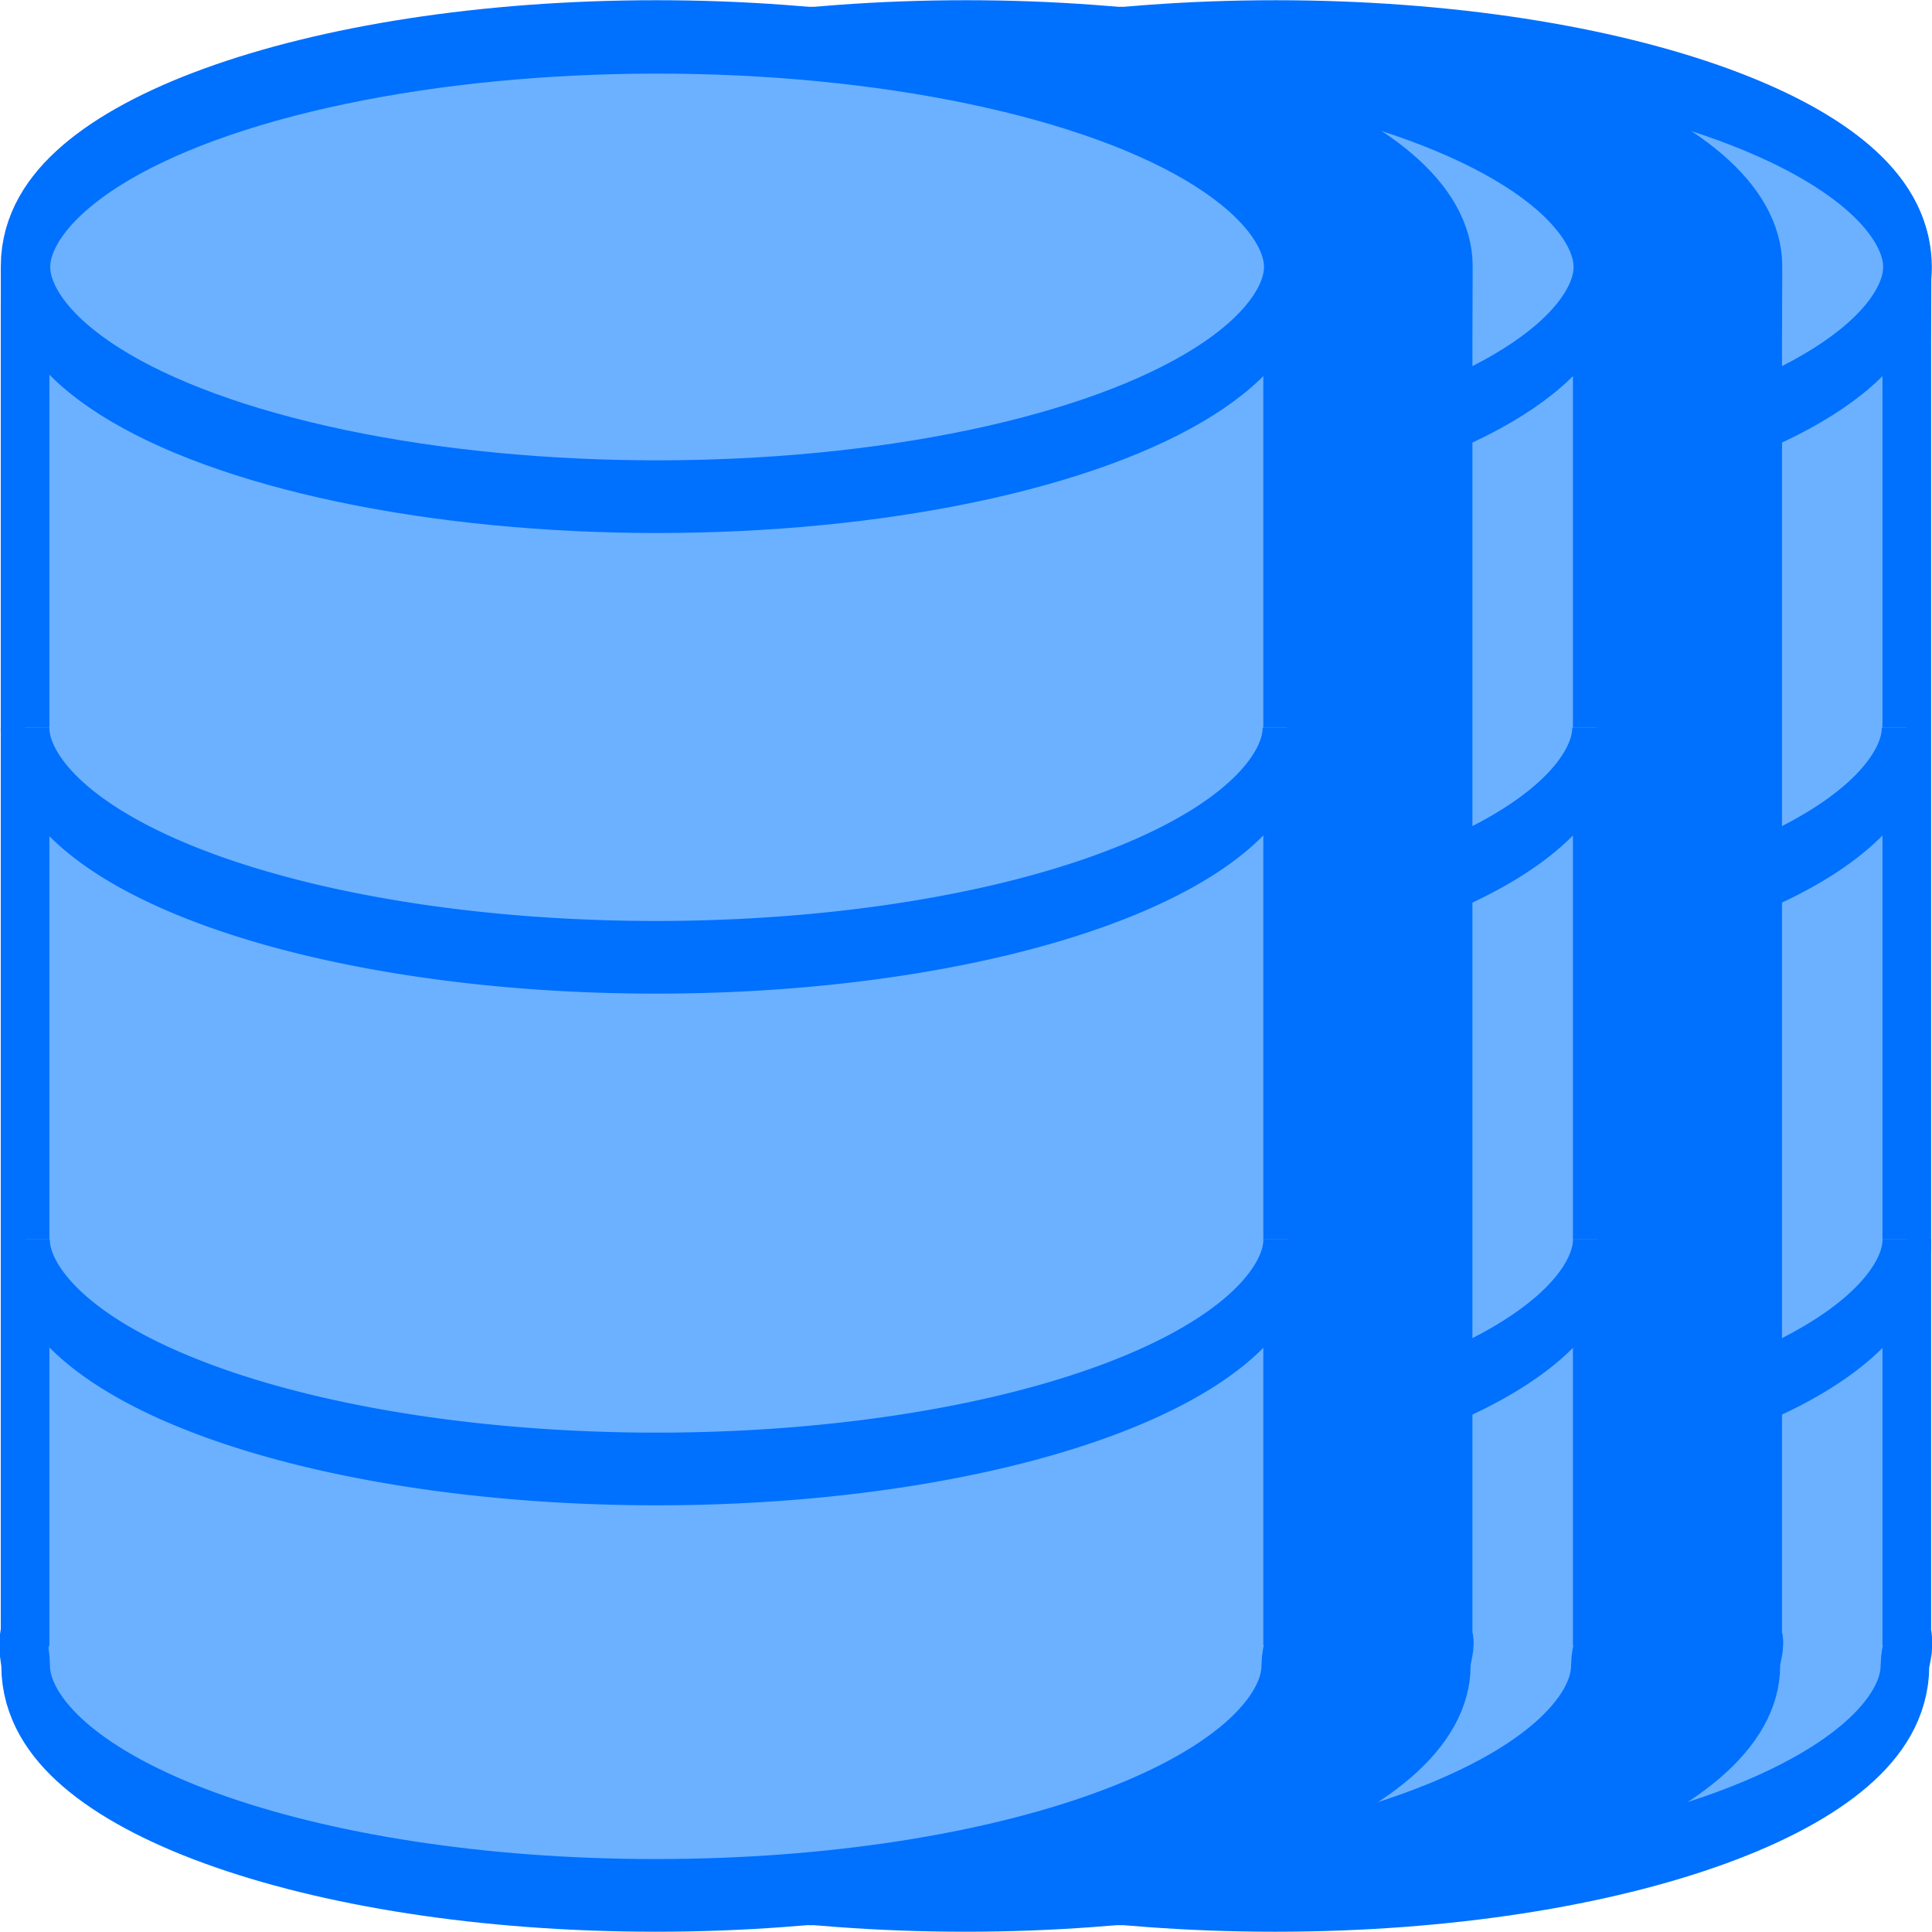 <?xml version="1.0" encoding="UTF-8" standalone="no"?>
<!-- Created with Inkscape (http://www.inkscape.org/) -->

<svg
   width="50mm"
   height="50mm"
   viewBox="0 0 210 297"
   version="1.1"
   id="svg53658"
   inkscape:version="1.1 (c68e22c387, 2021-05-23)"
   sodipodi:docname="logo.svg"
   xmlns:inkscape="http://www.inkscape.org/namespaces/inkscape"
   xmlns:sodipodi="http://sodipodi.sourceforge.net/DTD/sodipodi-0.dtd"
   xmlns="http://www.w3.org/2000/svg"
   xmlns:svg="http://www.w3.org/2000/svg">
  <sodipodi:namedview
     id="namedview53660"
     pagecolor="#ffffff"
     bordercolor="#666666"
     borderopacity="1.0"
     inkscape:pageshadow="2"
     inkscape:pageopacity="0.0"
     inkscape:pagecheckerboard="0"
     inkscape:document-units="mm"
     showgrid="false"
     inkscape:zoom="1.4681257"
     inkscape:cx="247.25403"
     inkscape:cy="166.53887"
     inkscape:window-width="1920"
     inkscape:window-height="1009"
     inkscape:window-x="1912"
     inkscape:window-y="-8"
     inkscape:window-maximized="1"
     inkscape:current-layer="layer1" />
  <defs
     id="defs53655" />
  <g
     inkscape:label="Layer 1"
     inkscape:groupmode="layer"
     id="layer1">
    <g
       id="g54005"
       transform="translate(-4.982,-0.264)">
      <g
         id="g2457-3-1-6"
         transform="matrix(7.494,0,0,11.192,-1180.257,-52.73)"
         style="fill:#6bb1ff;fill-opacity:1;stroke:#0070ff;stroke-opacity:1"
         inkscape:export-filename="F:\share\GitHub\multi-db-sql-tool\logo.png"
         inkscape:export-xdpi="50.860001"
         inkscape:export-ydpi="50.860001">
        <g
           id="g848-8-3-3-7"
           transform="translate(90.779,-0.44)"
           style="fill:#6bb1ff;fill-opacity:1;stroke:#0070ff;stroke-opacity:1">
          <path
             id="path35908-3-8-1-3-4-9"
             style="fill:#6bb1ff;fill-opacity:1;stroke:#0070ff;stroke-width:0.998;stroke-miterlimit:4;stroke-dasharray:none;stroke-opacity:1"
             d="m 87.743,5.677 c -7.153,5e-5 -12.952,1.413 -12.952,3.155 0.002,0.188 -5.3e-4,0.561 -5.3e-4,0.561 v 0 18.251 c -0.073,0.136 0.011,0.272 0.011,0.409 -1e-5,1.743 5.787,3.156 12.925,3.156 7.138,-10e-6 12.925,-1.413 12.925,-3.156 -6e-5,-0.137 0.11,-0.273 0.038,-0.409 v -18.251 0.46 c 0,0 0.003,-0.833 0.005,-1.021 -5e-5,-1.743 -5.799,-3.155 -12.952,-3.155 z"
             sodipodi:nodetypes="scccccscccccss" />
          <path
             style="fill:#6bb1ff;fill-opacity:1;stroke:#0070ff;stroke-width:0.998;stroke-miterlimit:4;stroke-dasharray:none;stroke-opacity:1"
             id="path35908-3-7-4-2-9-5-5"
             sodipodi:type="arc"
             sodipodi:cx="87.732155"
             sodipodi:cy="15.16927"
             sodipodi:rx="12.943361"
             sodipodi:ry="3.1547785"
             sodipodi:start="0"
             sodipodi:end="3.1414449"
             sodipodi:arc-type="arc"
             sodipodi:open="true"
             d="M 100.676,15.169 A 12.943,3.155 0 0 1 87.733,18.324 12.943,3.155 0 0 1 74.789,15.17" />
          <path
             style="fill:#6bb1ff;fill-opacity:1;stroke:#0070ff;stroke-width:0.998;stroke-miterlimit:4;stroke-dasharray:none;stroke-opacity:1"
             id="path35908-3-7-4-5-9-0-7-2"
             sodipodi:type="arc"
             sodipodi:cx="87.744743"
             sodipodi:cy="22.19791"
             sodipodi:rx="12.946526"
             sodipodi:ry="3.1545761"
             sodipodi:start="0"
             sodipodi:end="3.1414449"
             sodipodi:arc-type="arc"
             sodipodi:open="true"
             d="M 100.691,22.198 A 12.947,3.155 0 0 1 87.746,25.352 12.947,3.155 0 0 1 74.798,22.198" />
          <ellipse
             style="fill:#6bb1ff;fill-opacity:1;stroke:#0070ff;stroke-width:0.998;stroke-miterlimit:4;stroke-dasharray:none;stroke-opacity:1"
             id="path35908-1-8-1-1-3"
             cx="87.755"
             cy="8.842"
             rx="12.948"
             ry="3.155" />
        </g>
      </g>
      <path
         id="path35908-3-8-6-8-9"
         style="fill:#0070ff;fill-opacity:1;stroke:#0070ff;stroke-width:9.142;stroke-miterlimit:4;stroke-dasharray:none;stroke-opacity:1"
         d="m 133.819,5.883 c -4.03,9.89e-5 -7.996,0.099 -11.897,0.272 47.99,2.136 85.168,17.006 85.169,35.044 -0.015,2.105 -0.037,11.423 -0.037,11.423 V 251.748 c 0.544,1.517 -0.283,3.045 -0.282,4.575 7e-5,18.038 -37.088,32.904 -84.967,35.044 3.902,0.175 7.869,0.278 11.901,0.278 53.497,-1.1e-4 96.864,-15.814 96.864,-35.322 -3.7e-4,-1.53 0.827,-3.058 0.282,-4.575 V 52.622 c 0,0 0.023,-9.318 0.037,-11.423 C 230.888,21.695 187.432,5.884 133.827,5.883 Z"
         inkscape:export-filename="F:\share\GitHub\multi-db-sql-tool\logo.png"
         inkscape:export-xdpi="50.860001"
         inkscape:export-ydpi="50.860001" />
      <g
         id="g2457-3-1"
         transform="matrix(7.494,0,0,11.192,-1227.845,-52.731)"
         style="fill:#6bb1ff;fill-opacity:1;stroke:#0070ff;stroke-opacity:1"
         inkscape:export-filename="F:\share\GitHub\multi-db-sql-tool\logo.png"
         inkscape:export-xdpi="50.860001"
         inkscape:export-ydpi="50.860001">
        <g
           id="g848-8-3-3"
           transform="translate(90.779,-0.44)"
           style="fill:#6bb1ff;fill-opacity:1;stroke:#0070ff;stroke-opacity:1">
          <path
             id="path35908-3-8-1-3-4"
             style="fill:#6bb1ff;fill-opacity:1;stroke:#0070ff;stroke-width:0.998;stroke-miterlimit:4;stroke-dasharray:none;stroke-opacity:1"
             d="m 87.743,5.677 c -7.153,5e-5 -12.952,1.413 -12.952,3.155 0.002,0.188 -5.3e-4,0.561 -5.3e-4,0.561 v 0 18.251 c -0.073,0.136 0.011,0.272 0.011,0.409 -1e-5,1.743 5.787,3.156 12.925,3.156 7.138,-10e-6 12.925,-1.413 12.925,-3.156 -6e-5,-0.137 0.11,-0.273 0.038,-0.409 v -18.251 0.46 c 0,0 0.003,-0.833 0.005,-1.021 -5e-5,-1.743 -5.799,-3.155 -12.952,-3.155 z"
             sodipodi:nodetypes="scccccscccccss" />
          <path
             style="fill:#6bb1ff;fill-opacity:1;stroke:#0070ff;stroke-width:0.998;stroke-miterlimit:4;stroke-dasharray:none;stroke-opacity:1"
             id="path35908-3-7-4-2-9-5"
             sodipodi:type="arc"
             sodipodi:cx="87.732155"
             sodipodi:cy="15.16927"
             sodipodi:rx="12.943361"
             sodipodi:ry="3.1547785"
             sodipodi:start="0"
             sodipodi:end="3.1414449"
             sodipodi:arc-type="arc"
             sodipodi:open="true"
             d="M 100.676,15.169 A 12.943,3.155 0 0 1 87.733,18.324 12.943,3.155 0 0 1 74.789,15.17" />
          <path
             style="fill:#6bb1ff;fill-opacity:1;stroke:#0070ff;stroke-width:0.998;stroke-miterlimit:4;stroke-dasharray:none;stroke-opacity:1"
             id="path35908-3-7-4-5-9-0-7"
             sodipodi:type="arc"
             sodipodi:cx="87.744743"
             sodipodi:cy="22.19791"
             sodipodi:rx="12.946526"
             sodipodi:ry="3.1545761"
             sodipodi:start="0"
             sodipodi:end="3.1414449"
             sodipodi:arc-type="arc"
             sodipodi:open="true"
             d="M 100.691,22.198 A 12.947,3.155 0 0 1 87.746,25.352 12.947,3.155 0 0 1 74.798,22.198" />
          <ellipse
             style="fill:#6bb1ff;fill-opacity:1;stroke:#0070ff;stroke-width:0.998;stroke-miterlimit:4;stroke-dasharray:none;stroke-opacity:1"
             id="path35908-1-8-1-1"
             cx="87.755"
             cy="8.842"
             rx="12.948"
             ry="3.155" />
        </g>
      </g>
      <path
         id="path35908-3-8-6-8"
         style="fill:#0070ff;fill-opacity:1;stroke:#0070ff;stroke-width:9.142;stroke-miterlimit:4;stroke-dasharray:none;stroke-opacity:1"
         d="m 86.228,5.883 c -4.03,9.88e-5 -7.996,0.098 -11.897,0.272 47.99,2.136 85.168,17.006 85.169,35.044 -0.015,2.105 -0.037,11.423 -0.037,11.423 V 251.748 c 0.544,1.517 -0.283,3.045 -0.282,4.575 7e-5,18.038 -37.088,32.904 -84.967,35.044 3.903,0.175 7.869,0.278 11.901,0.278 53.497,-1.2e-4 96.864,-15.814 96.864,-35.322 -3.6e-4,-1.53 0.827,-3.058 0.282,-4.575 V 52.622 c 0,0 0.023,-9.318 0.037,-11.423 C 183.297,21.695 139.841,5.884 86.235,5.883 Z"
         inkscape:export-filename="F:\share\GitHub\multi-db-sql-tool\logo.png"
         inkscape:export-xdpi="50.860001"
         inkscape:export-ydpi="50.860001" />
      <g
         id="g2457-3"
         transform="matrix(7.494,0,0,11.192,-1275.438,-52.731)"
         style="fill:#6bb1ff;fill-opacity:1;stroke:#0070ff;stroke-opacity:1"
         inkscape:export-filename="F:\share\GitHub\multi-db-sql-tool\logo.png"
         inkscape:export-xdpi="50.860001"
         inkscape:export-ydpi="50.860001">
        <g
           id="g848-8-3"
           transform="translate(90.779,-0.44)"
           style="fill:#6bb1ff;fill-opacity:1;stroke:#0070ff;stroke-opacity:1">
          <path
             id="path35908-3-8-1-3"
             style="fill:#6bb1ff;fill-opacity:1;stroke:#0070ff;stroke-width:0.998;stroke-miterlimit:4;stroke-dasharray:none;stroke-opacity:1"
             d="m 87.743,5.677 c -7.153,5e-5 -12.952,1.413 -12.952,3.155 0.002,0.188 -5.3e-4,0.561 -5.3e-4,0.561 v 0 18.251 c -0.073,0.136 0.011,0.272 0.011,0.409 -1e-5,1.743 5.787,3.156 12.925,3.156 7.138,-10e-6 12.925,-1.413 12.925,-3.156 -6e-5,-0.137 0.11,-0.273 0.038,-0.409 v -18.251 0.46 c 0,0 0.003,-0.833 0.005,-1.021 -5e-5,-1.743 -5.799,-3.155 -12.952,-3.155 z"
             sodipodi:nodetypes="scccccscccccss" />
          <path
             style="fill:#6bb1ff;fill-opacity:1;stroke:#0070ff;stroke-width:0.998;stroke-miterlimit:4;stroke-dasharray:none;stroke-opacity:1"
             id="path35908-3-7-4-2-9"
             sodipodi:type="arc"
             sodipodi:cx="87.732155"
             sodipodi:cy="15.16927"
             sodipodi:rx="12.943361"
             sodipodi:ry="3.1547785"
             sodipodi:start="0"
             sodipodi:end="3.1414449"
             sodipodi:arc-type="arc"
             sodipodi:open="true"
             d="M 100.676,15.169 A 12.943,3.155 0 0 1 87.733,18.324 12.943,3.155 0 0 1 74.789,15.17" />
          <path
             style="fill:#6bb1ff;fill-opacity:1;stroke:#0070ff;stroke-width:0.998;stroke-miterlimit:4;stroke-dasharray:none;stroke-opacity:1"
             id="path35908-3-7-4-5-9-0"
             sodipodi:type="arc"
             sodipodi:cx="87.744743"
             sodipodi:cy="22.19791"
             sodipodi:rx="12.946526"
             sodipodi:ry="3.1545761"
             sodipodi:start="0"
             sodipodi:end="3.1414449"
             sodipodi:arc-type="arc"
             sodipodi:open="true"
             d="M 100.691,22.198 A 12.947,3.155 0 0 1 87.746,25.352 12.947,3.155 0 0 1 74.798,22.198" />
          <ellipse
             style="fill:#6bb1ff;fill-opacity:1;stroke:#0070ff;stroke-width:0.998;stroke-miterlimit:4;stroke-dasharray:none;stroke-opacity:1"
             id="path35908-1-8-1"
             cx="87.755"
             cy="8.842"
             rx="12.948"
             ry="3.155" />
        </g>
      </g>
    </g>
  </g>
</svg>
